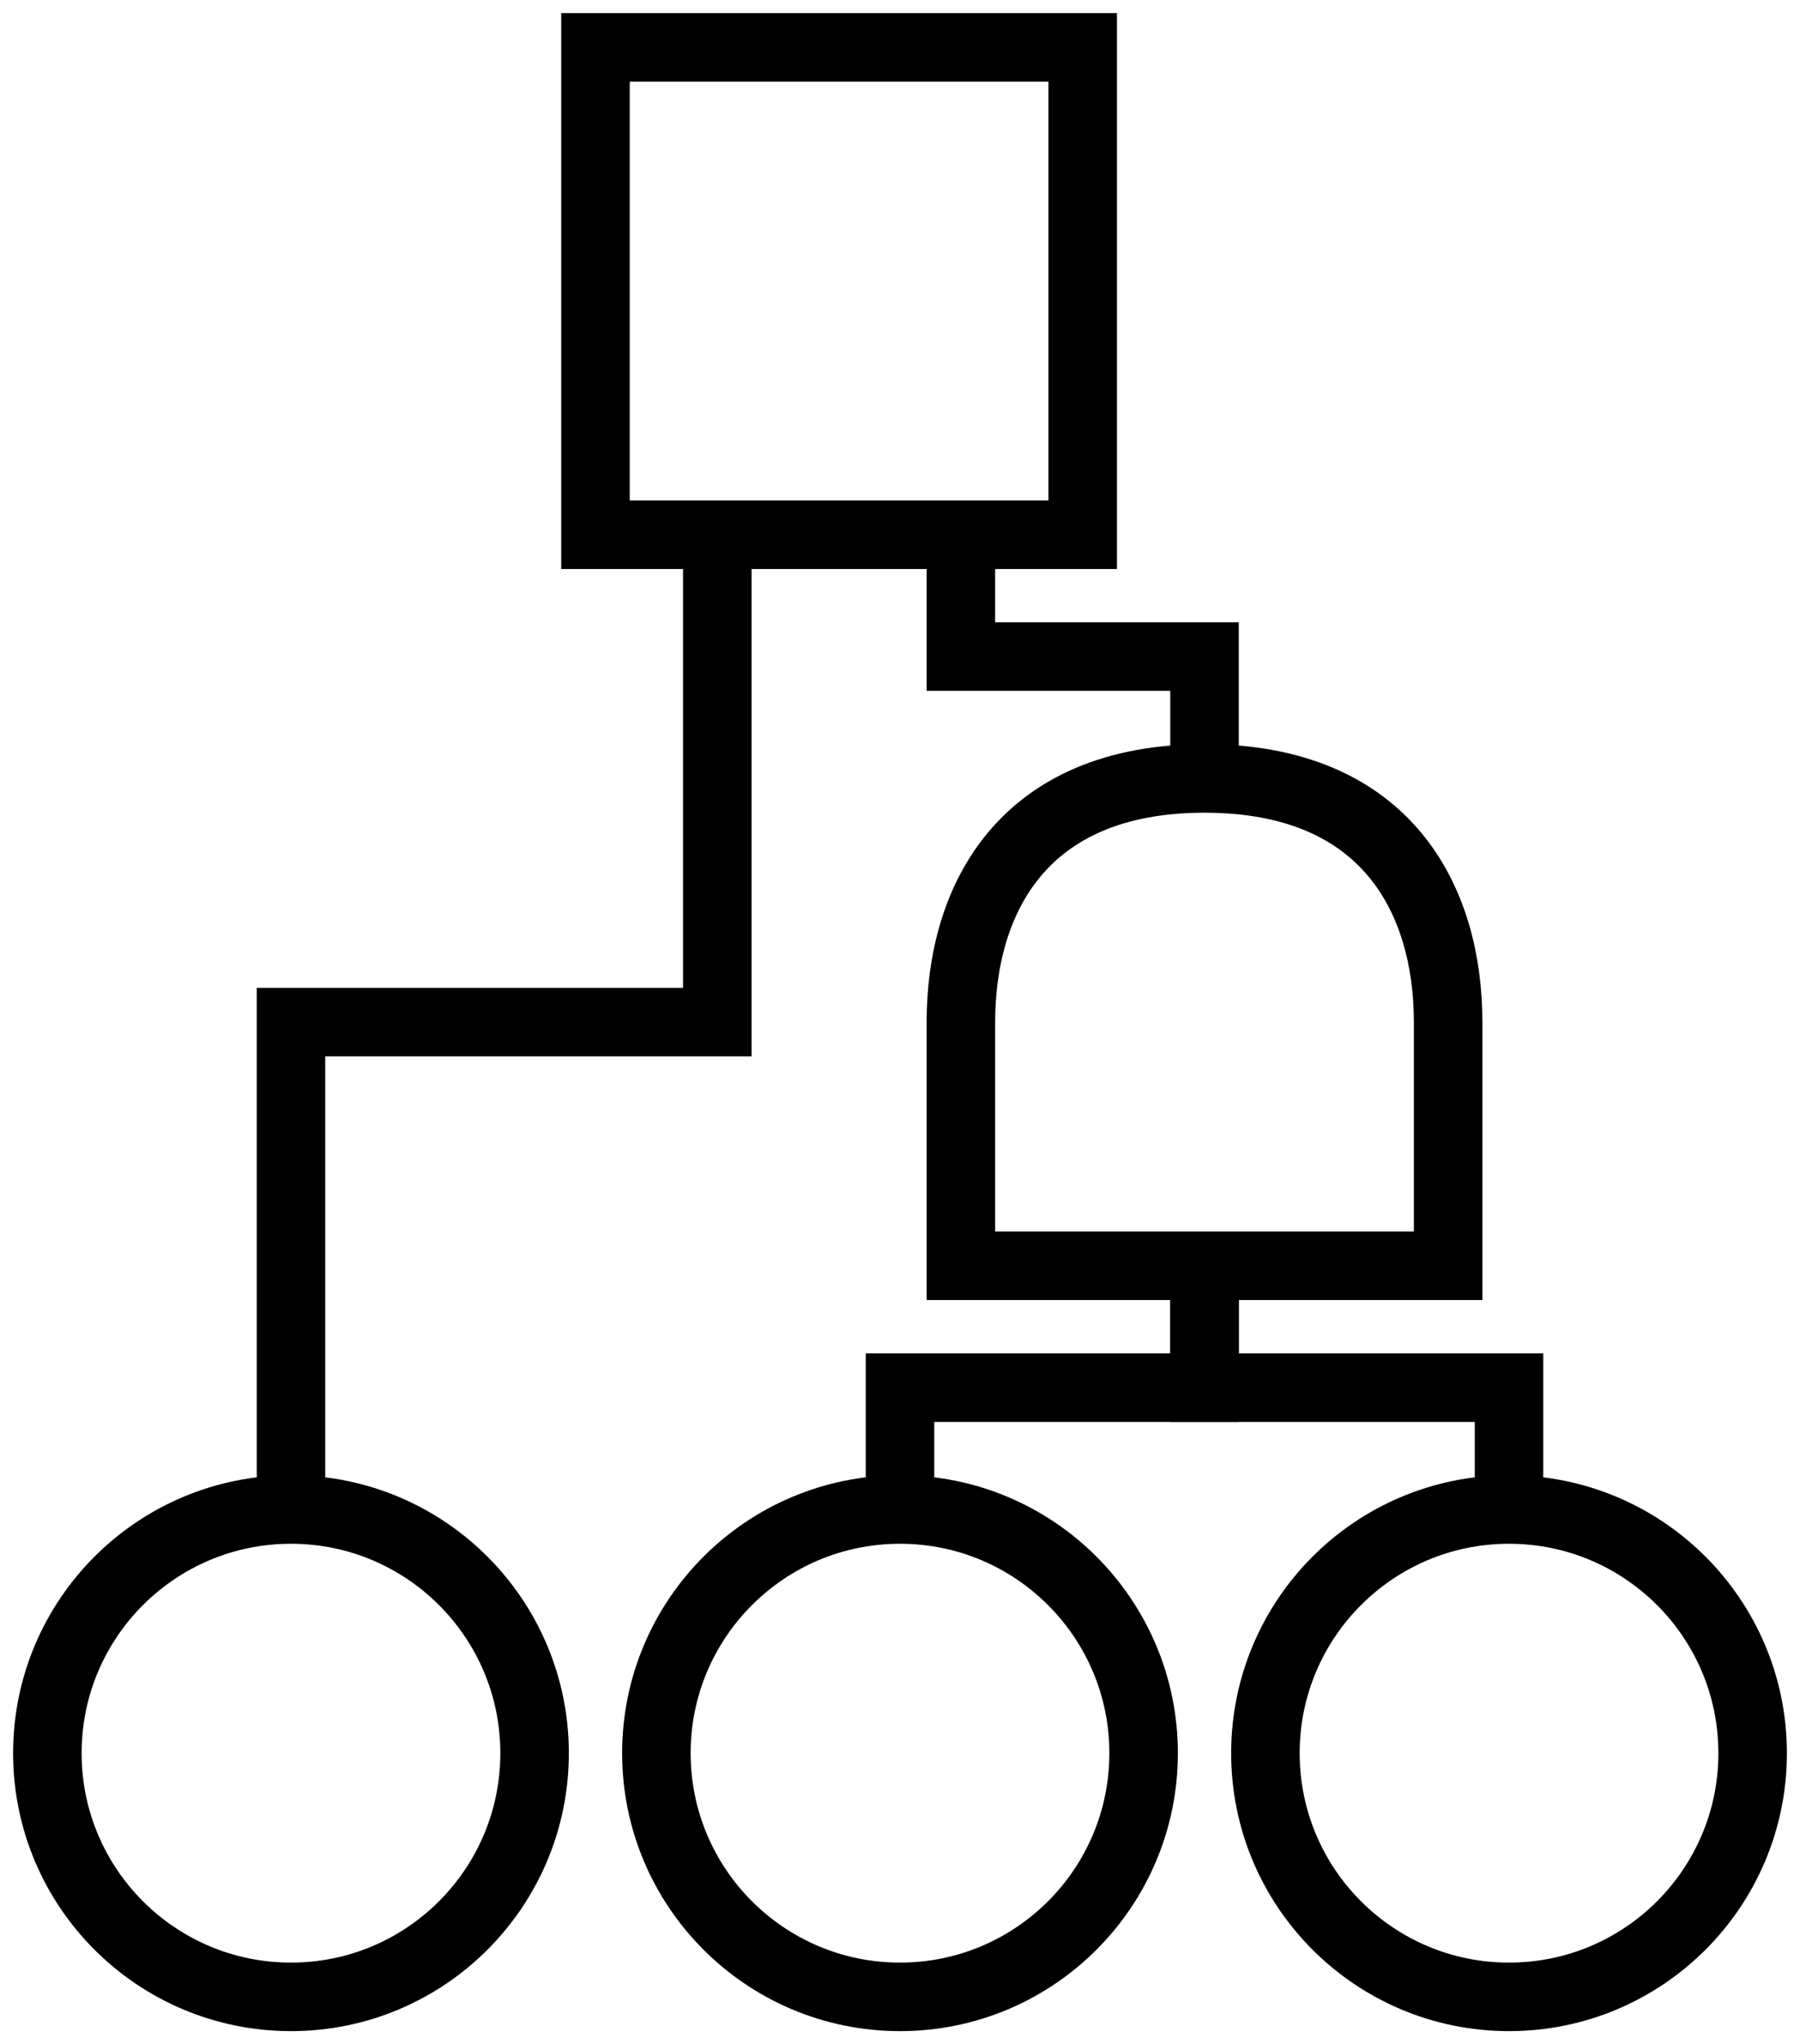 <?xml version="1.0" encoding="utf-8" standalone="no"?>
<!DOCTYPE svg PUBLIC "-//W3C//DTD SVG 1.1//EN" "http://www.w3.org/Graphics/SVG/1.1/DTD/svg11.dtd">
<svg xmlns="http://www.w3.org/2000/svg" xmlns:xl="http://www.w3.org/1999/xlink" version="1.1" viewBox="614 182 266 302" width="266pt" height="302pt" xmlns:dc="http://purl.org/dc/elements/1.1/"><defs/><g stroke="none" stroke-opacity="1" stroke-dasharray="none" fill="none" fill-opacity="1"><title>Canvas 1</title><g><title>Layer 1</title><rect x="702" y="189" width="72" height="72" stroke="black" stroke-linecap="square" stroke-linejoin="miter" stroke-width="10.125"/><circle cx="657" cy="441" r="36" stroke="black" stroke-linecap="round" stroke-linejoin="round" stroke-width="10.125"/><path d="M 828 369 L 828 333 C 828 315 819 297 792 297 C 765 297 756 315 756 333 L 756 369 Z" stroke="black" stroke-linecap="round" stroke-linejoin="miter" stroke-width="10.125"/><circle cx="747" cy="441" r="36" stroke="black" stroke-linecap="round" stroke-linejoin="round" stroke-width="10.125"/><circle cx="837" cy="441" r="36" stroke="black" stroke-linecap="round" stroke-linejoin="round" stroke-width="10.125"/><path d="M 756 266.062 L 756 277.125 L 756 279 L 774 279 L 792 279 L 792 291.938" stroke="black" stroke-linecap="round" stroke-linejoin="miter" stroke-width="10.125"/><path d="M 720 266.062 L 720 277.125 L 720 333 L 675 333 L 657 333 L 657 399.937" stroke="black" stroke-linecap="round" stroke-linejoin="miter" stroke-width="10.125"/><path d="M 792 374.062 L 792 387 L 769.5 387 L 747 387 L 747 399.937" stroke="black" stroke-linecap="round" stroke-linejoin="miter" stroke-width="10.125"/><path d="M 792 374.062 L 792 387 L 814.5 387 L 837 387 L 837 399.937" stroke="black" stroke-linecap="round" stroke-linejoin="miter" stroke-width="10.125"/></g></g></svg>
